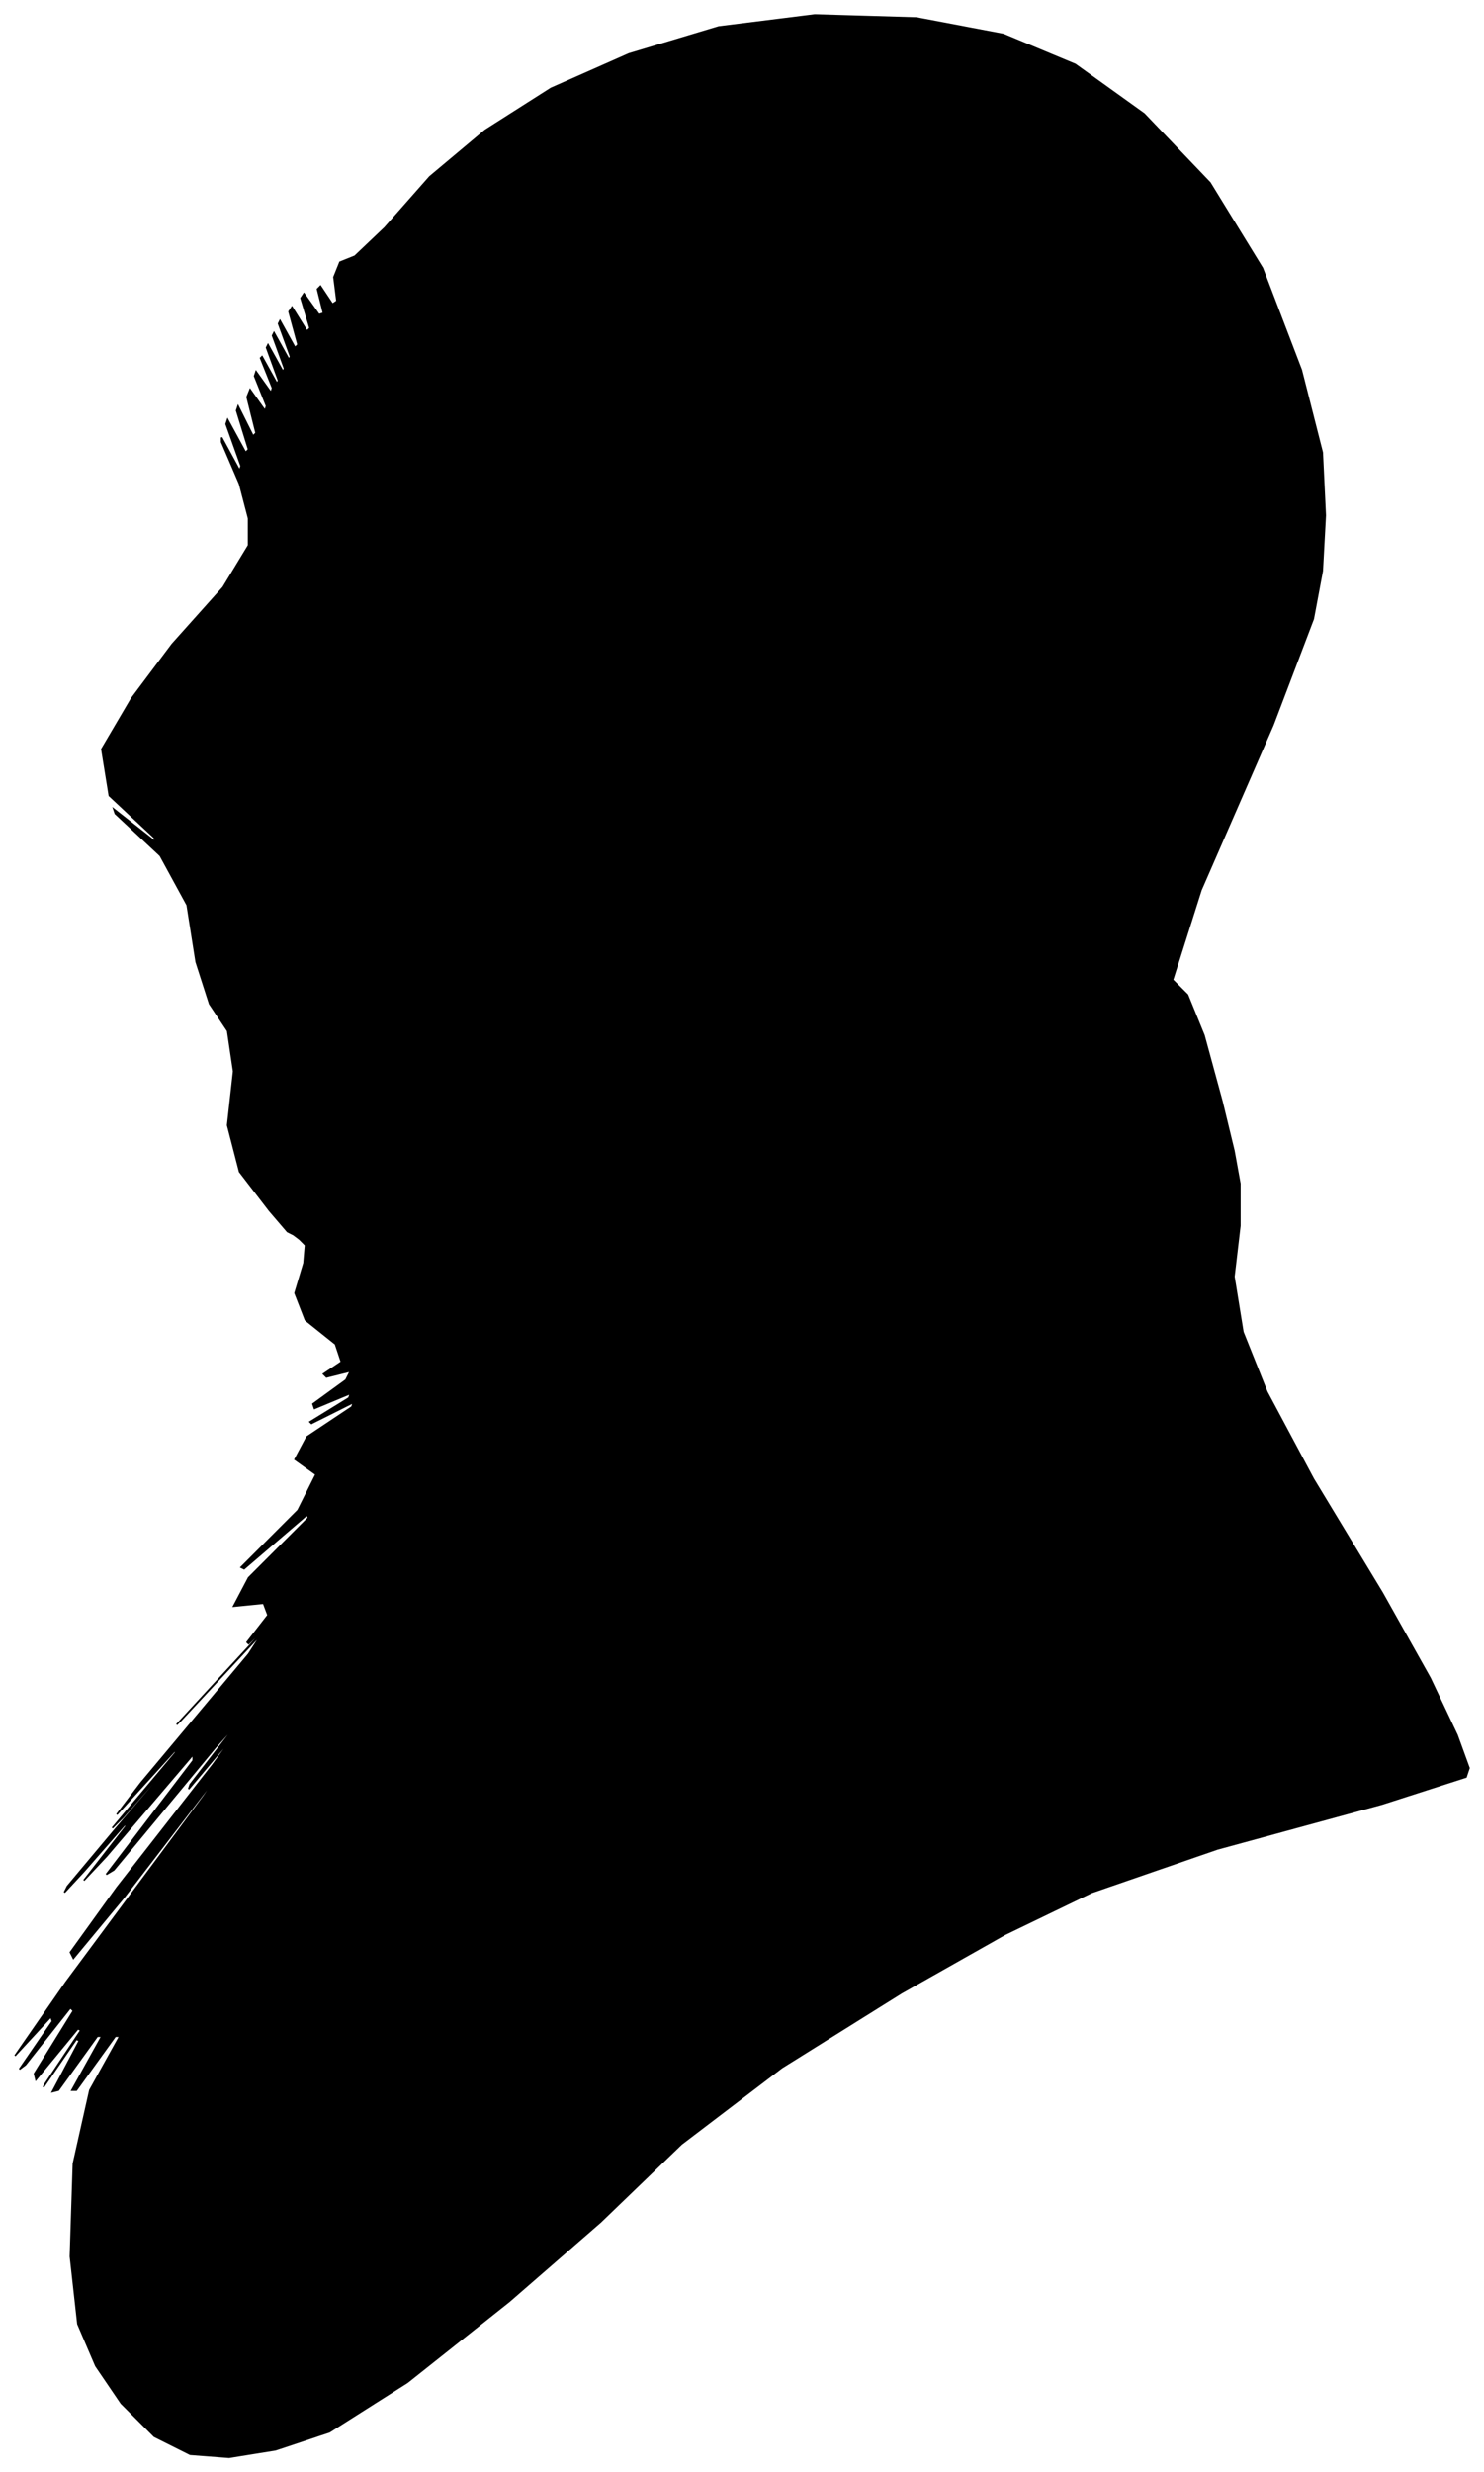 <?xml version="1.0" encoding="UTF-8"?>
<svg xmlns="http://www.w3.org/2000/svg" viewBox="208.00 229.00 991.00 1650.00">
  <path d="M 388.00 1037.00 L 368.00 1011.00 L 360.00 980.00 L 364.00 944.00 L 360.00 917.00 L 348.00 899.00 L 339.00 871.00 L 333.00 833.00 L 315.00 800.00 L 285.00 772.00 L 284.00 769.00 L 312.00 791.00 L 311.00 788.00 L 281.00 760.00 L 276.00 729.00 L 296.00 695.00 L 323.00 659.00 L 357.00 621.00 L 374.00 593.00 L 374.00 575.00 L 368.00 552.00 L 356.00 524.00 L 356.00 521.00 L 368.00 543.00 L 369.00 540.00 L 359.00 512.00 L 360.00 509.00 L 372.00 531.00 L 374.00 529.00 L 366.00 503.00 L 367.00 500.00 L 377.00 520.00 L 379.00 518.00 L 373.00 494.00 L 375.00 489.00 L 385.00 503.00 L 386.00 500.00 L 378.00 480.00 L 379.00 477.00 L 389.00 491.00 L 390.00 488.00 L 382.00 468.00 L 383.00 467.00 L 393.00 485.00 L 394.00 483.00 L 386.00 461.00 L 387.00 459.00 L 397.00 477.00 L 398.00 475.00 L 390.00 453.00 L 391.00 451.00 L 401.00 469.00 L 402.00 467.00 L 394.00 445.00 L 395.00 443.00 L 405.00 461.00 L 407.00 459.00 L 401.00 437.00 L 403.00 434.00 L 413.00 450.00 L 415.00 448.00 L 409.00 428.00 L 411.00 425.00 L 421.00 439.00 L 424.00 438.00 L 420.00 422.00 L 422.00 420.00 L 430.00 432.00 L 433.00 430.00 L 431.00 414.00 L 435.00 404.00 L 445.00 400.00 L 465.00 381.00 L 495.00 347.00 L 532.00 316.00 L 576.00 288.00 L 628.00 265.00 L 688.00 247.00 L 752.00 239.00 L 820.00 241.00 L 878.00 252.00 L 926.00 272.00 L 972.00 305.00 L 1016.00 351.00 L 1051.00 408.00 L 1077.00 476.00 L 1091.00 531.00 L 1093.00 573.00 L 1091.00 610.00 L 1085.00 642.00 L 1058.00 713.00 L 1010.00 823.00 L 991.00 883.00 L 1001.00 893.00 L 1012.00 920.00 L 1024.00 964.00 L 1032.00 997.00 L 1036.00 1019.00 L 1036.00 1047.00 L 1032.00 1081.00 L 1038.00 1118.00 L 1054.00 1158.00 L 1085.00 1216.00 L 1131.00 1292.00 L 1163.00 1349.00 L 1181.00 1387.00 L 1189.00 1409.00 L 1187.00 1415.00 L 1131.00 1433.00 L 1021.00 1463.00 L 937.00 1492.00 L 879.00 1520.00 L 810.00 1559.00 L 730.00 1609.00 L 663.00 1660.00 L 609.00 1712.00 L 548.00 1765.00 L 480.00 1819.00 L 428.00 1852.00 L 392.00 1864.00 L 361.00 1869.00 L 335.00 1867.00 L 311.00 1855.00 L 289.00 1833.00 L 272.00 1808.00 L 260.00 1780.00 L 255.00 1735.00 L 257.00 1673.00 L 268.00 1624.00 L 288.00 1588.00 L 285.00 1588.00 L 259.00 1624.00 L 256.00 1624.00 L 276.00 1588.00 L 273.00 1588.00 L 247.00 1624.00 L 243.00 1625.00 L 261.00 1591.00 L 259.00 1590.00 L 237.00 1622.00 L 238.00 1620.00 L 262.00 1584.00 L 260.00 1583.00 L 232.00 1617.00 L 231.00 1613.00 L 257.00 1571.00 L 255.00 1569.00 L 225.00 1607.00 L 221.00 1610.00 L 243.00 1578.00 L 242.00 1575.00 L 218.00 1601.00 L 252.00 1552.00 L 344.00 1428.00 L 357.00 1409.00 L 291.00 1495.00 L 257.00 1536.00 L 255.00 1532.00 L 286.00 1489.00 L 350.00 1407.00 L 366.00 1385.00 L 334.00 1423.00 L 335.00 1420.00 L 369.00 1376.00 L 352.00 1395.00 L 284.00 1477.00 L 279.00 1480.00 L 337.00 1404.00 L 337.00 1400.00 L 279.00 1468.00 L 264.00 1484.00 L 292.00 1448.00 L 292.00 1446.00 L 264.00 1478.00 L 251.00 1492.00 L 253.00 1488.00 L 284.00 1451.00 L 344.00 1381.00 L 346.00 1378.00 L 290.00 1442.00 L 283.00 1449.00 L 325.00 1399.00 L 326.00 1396.00 L 286.00 1440.00 L 302.00 1419.00 L 374.00 1333.00 L 383.00 1319.00 L 329.00 1377.00 L 326.00 1380.00 L 374.00 1328.00 L 390.00 1310.00 L 374.00 1326.00 L 373.00 1325.00 L 387.00 1307.00 L 384.00 1299.00 L 364.00 1301.00 L 374.00 1282.00 L 414.00 1242.00 L 413.00 1240.00 L 371.00 1276.00 L 369.00 1275.00 L 407.00 1237.00 L 419.00 1213.00 L 405.00 1203.00 L 413.00 1188.00 L 443.00 1168.00 L 444.00 1165.00 L 416.00 1179.00 L 415.00 1178.00 L 441.00 1162.00 L 442.00 1159.00 L 418.00 1169.00 L 417.00 1166.00 L 439.00 1150.00 L 442.00 1144.00 L 426.00 1148.00 L 424.00 1146.00 L 436.00 1138.00 L 432.00 1126.00 L 412.00 1110.00 L 405.00 1092.00 L 411.00 1072.00 L 412.00 1060.00 L 408.00 1056.00 L 404.00 1053.00 L 400.00 1051.00 L 388.00 1037.00 Z" fill="black" stroke="black" stroke-width="1"/>
</svg>